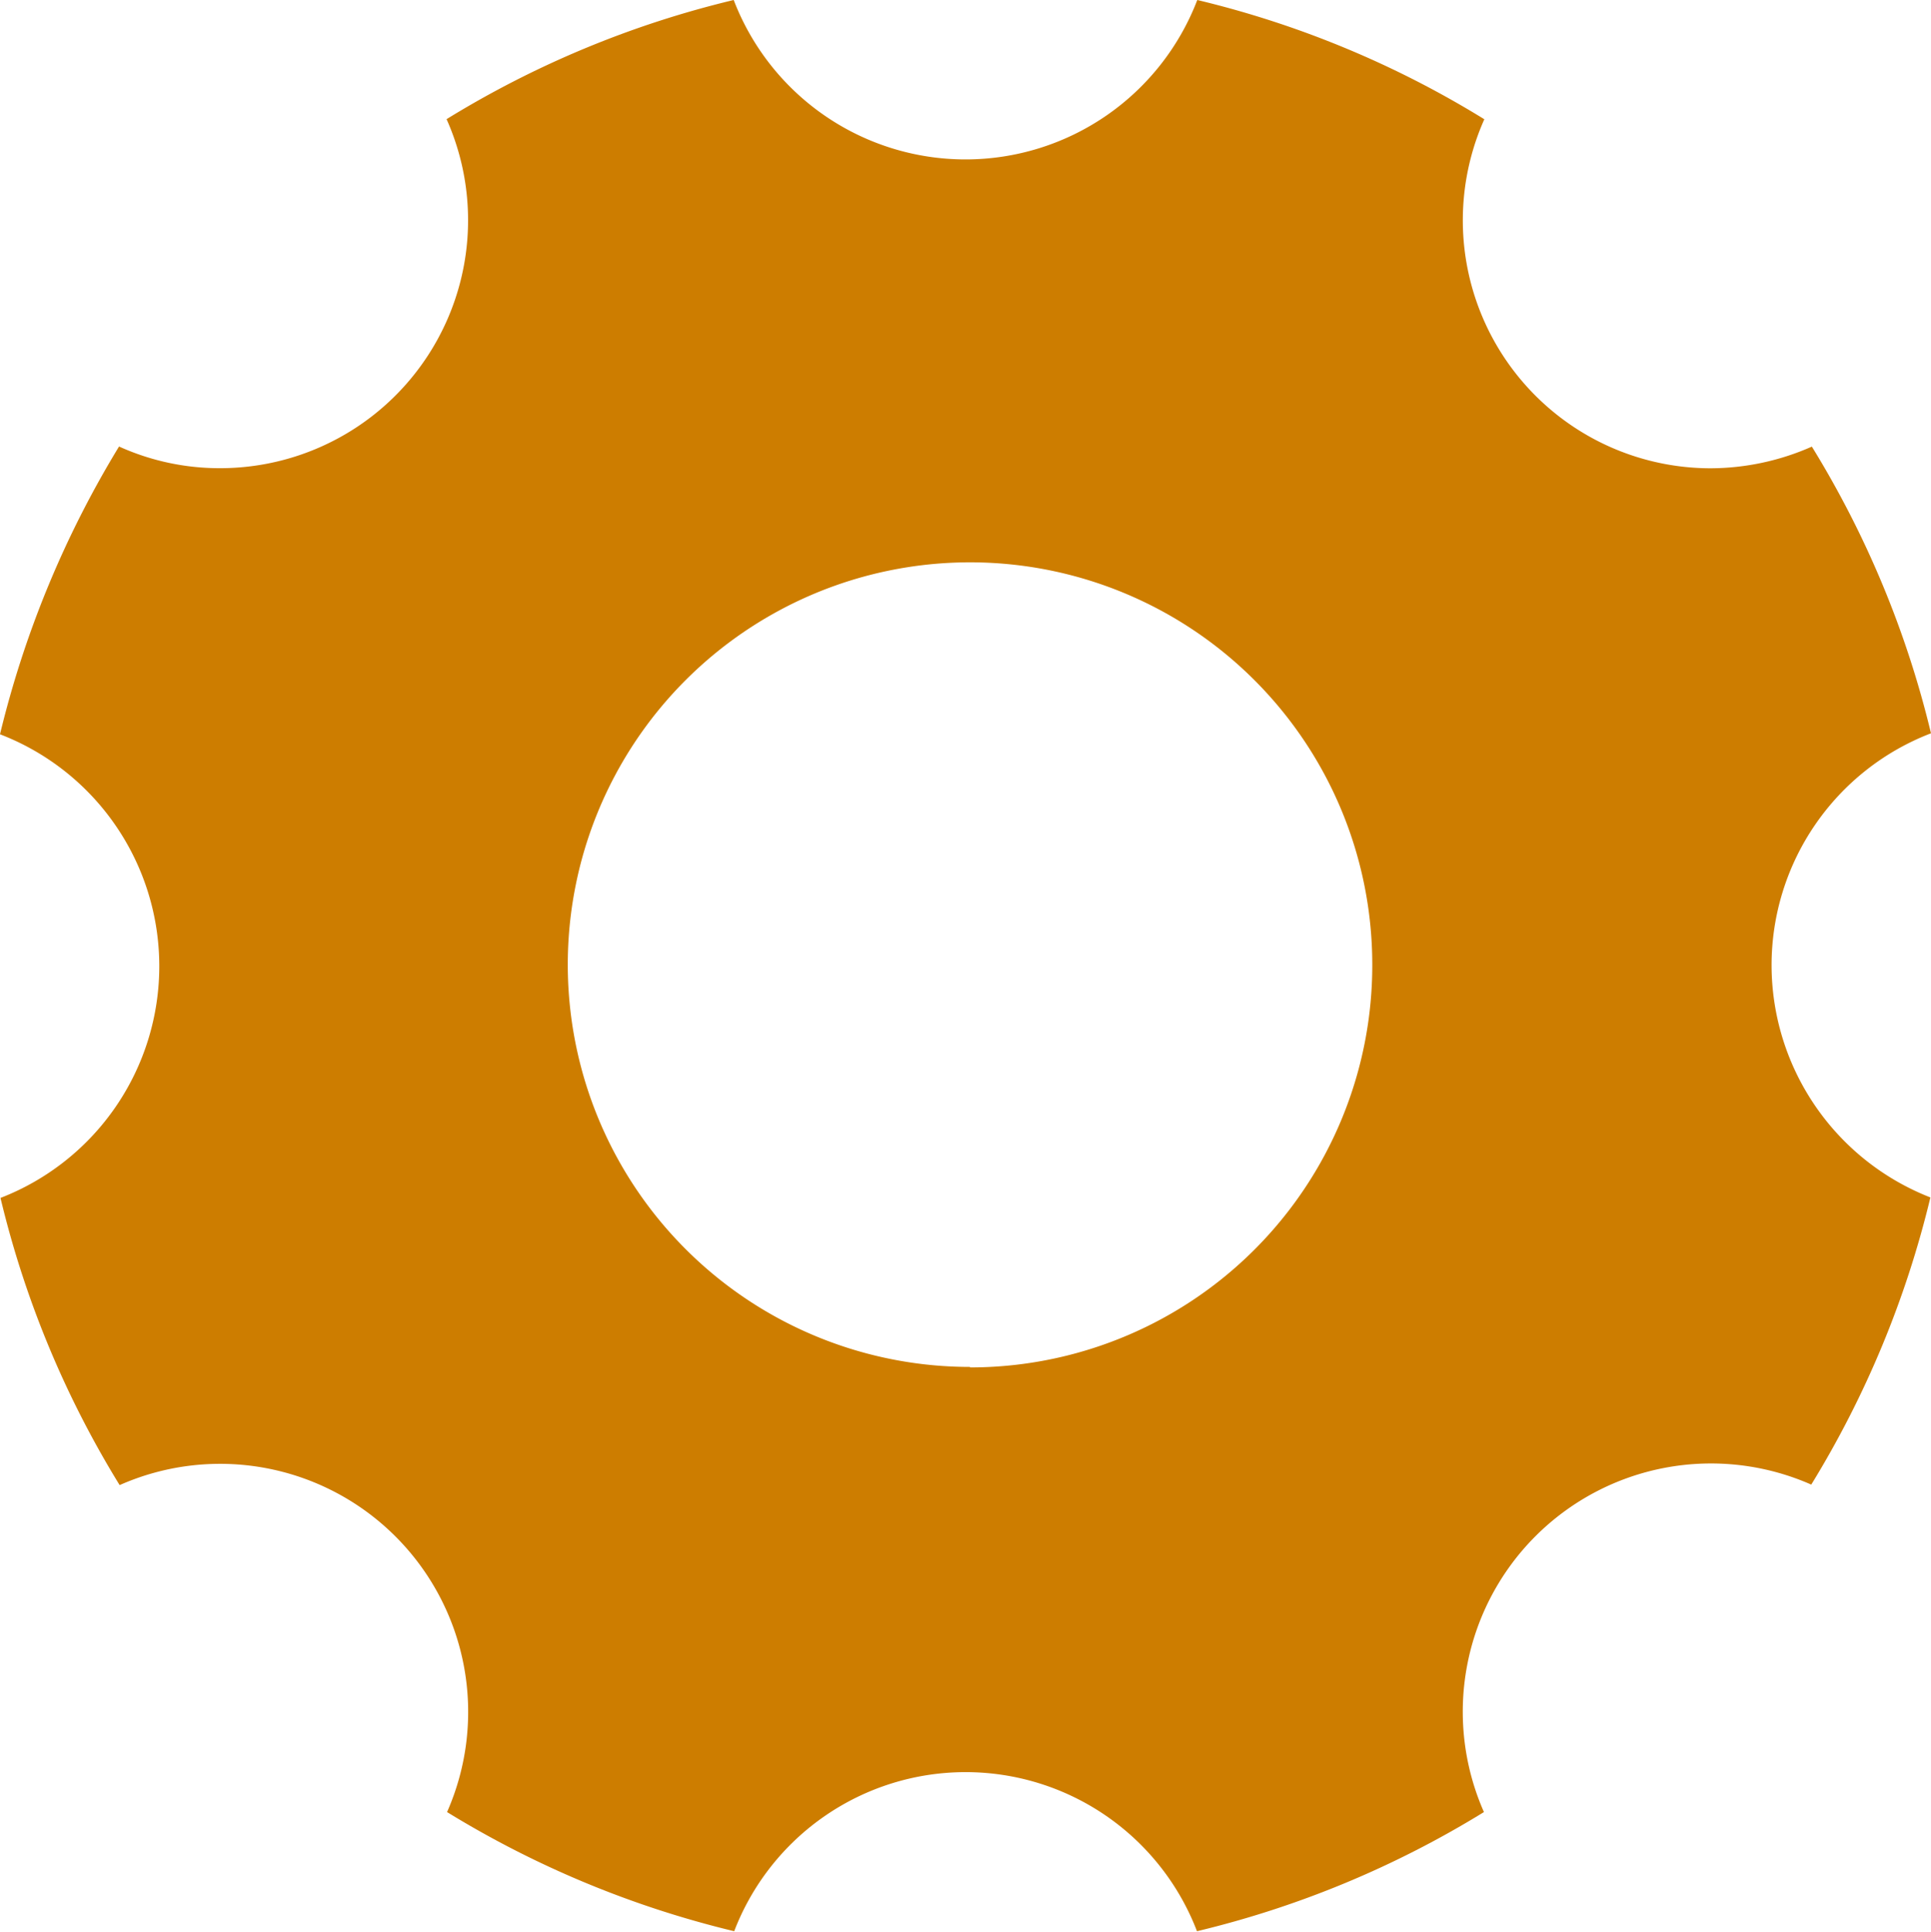<svg xmlns="http://www.w3.org/2000/svg" width="19.61" height="19.615" viewBox="0 0 19.61 19.615"><defs><style>.a{fill:#cd7d00;}</style></defs><path class="a" d="M22.491,14.3a2.523,2.523,0,0,1,1.619-2.354A10,10,0,0,0,22.9,9.035a2.557,2.557,0,0,1-1.026.22,2.518,2.518,0,0,1-2.3-3.544A9.972,9.972,0,0,0,16.659,4.5a2.521,2.521,0,0,1-4.708,0A10,10,0,0,0,9.035,5.71a2.518,2.518,0,0,1-2.3,3.544,2.474,2.474,0,0,1-1.026-.22A10.223,10.223,0,0,0,4.5,11.956a2.523,2.523,0,0,1,.005,4.708,10,10,0,0,0,1.21,2.916A2.519,2.519,0,0,1,9.04,22.9a10.061,10.061,0,0,0,2.916,1.21,2.517,2.517,0,0,1,4.7,0A10,10,0,0,0,19.57,22.9a2.521,2.521,0,0,1,3.324-3.325,10.061,10.061,0,0,0,1.21-2.916A2.535,2.535,0,0,1,22.491,14.3Zm-8.14,4.08A4.085,4.085,0,1,1,18.436,14.3,4.084,4.084,0,0,1,14.351,18.385Z" transform="translate(-4.5 -4.5)"/></svg>